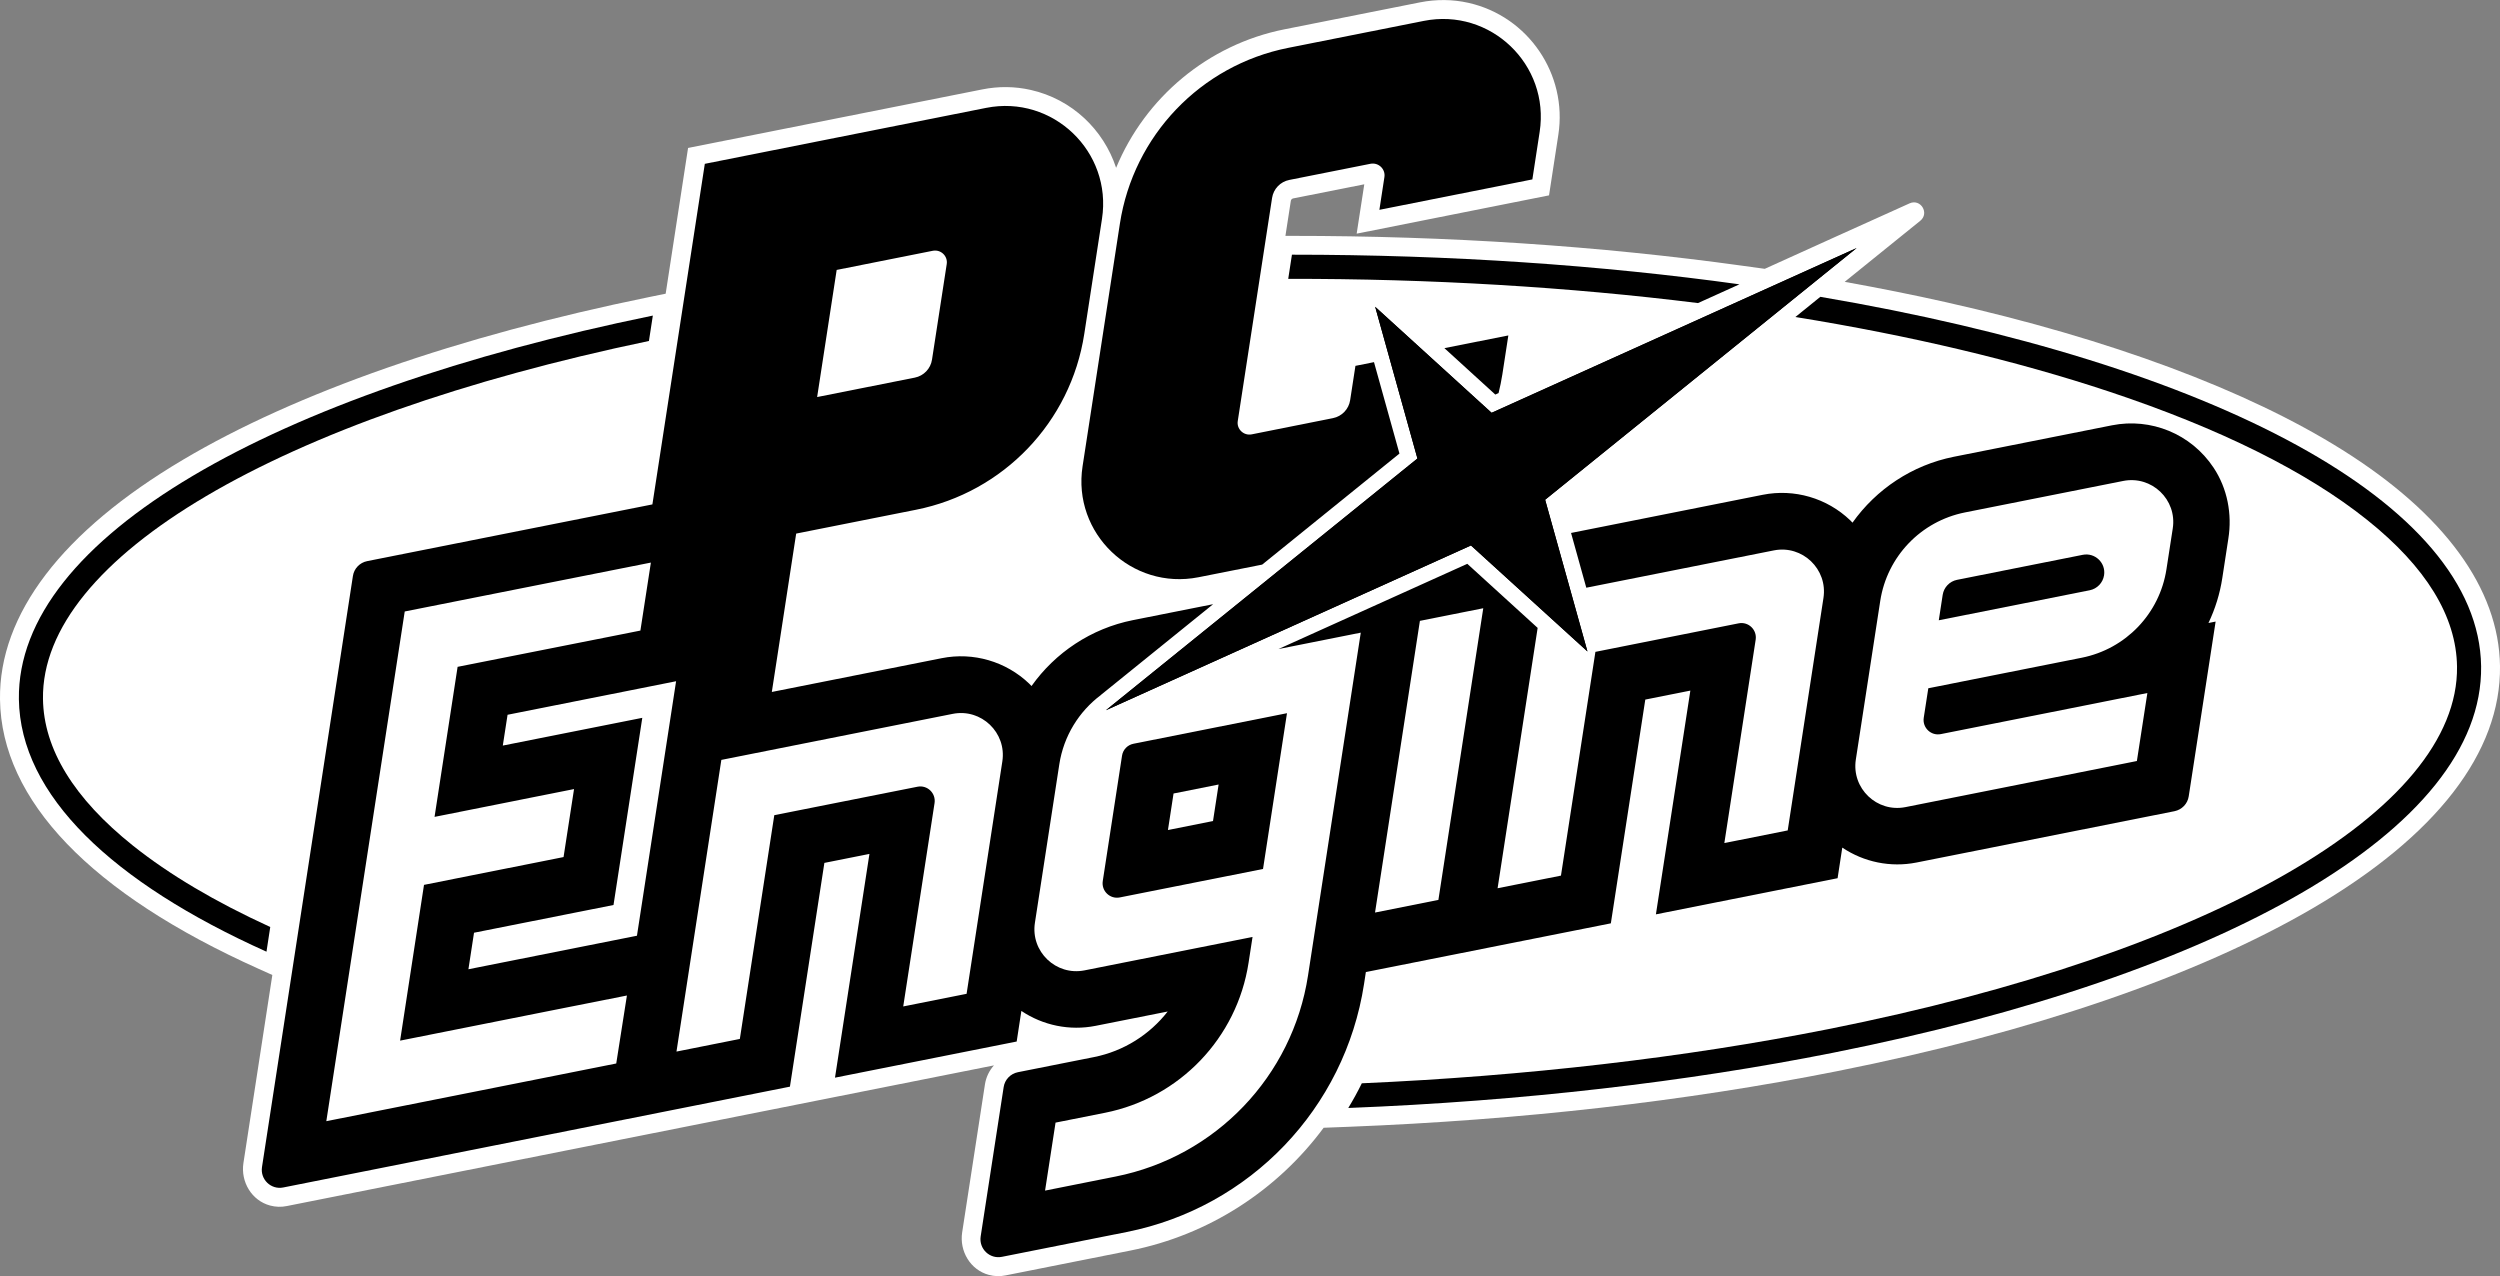 <?xml version="1.0" encoding="utf-8"?>
<!-- Generator: Adobe Illustrator 25.2.3, SVG Export Plug-In . SVG Version: 6.00 Build 0)  -->
<svg version="1.1" id="Layer_1" xmlns="http://www.w3.org/2000/svg" xmlns:xlink="http://www.w3.org/1999/xlink" x="0px" y="0px"
	 viewBox="0 0 3839 1959.6" style="enable-background:new 0 0 3839 1959.6;" xml:space="preserve">
<rect x="0" y="0" width="3839" height="1959.6" fill="#808080" stroke="none"/>
<style type="text/css">
	.st0{fill:#FF002B;}
	.st1{fill:#FFFFFF;}
	.st2{fill:#C8C6B9;}
	.st3{fill:#F7F4E6;}
</style>
<g>
	<path class="st1" d="M3839,1022.7c-1.6-118.7-85.3-233.5-242.2-331.9c-146.2-91.7-356.6-170.1-608.4-226.7
		c-50.2-11.3-102.4-21.7-155.7-31.3l4.8-3.9l0,0l111.3-89.9c14.4-11.7,0.5-34.4-16.5-26.7l-113,51L2710,412.8l-34.9-4.8
		c-218.9-30.4-451.5-45.8-691.2-45.8l-10,0l8.3-53.8c0.3-1.8,1.7-3.3,3.5-3.7l109.3-21.7l-11.7,75.8l295.4-58.8l14.3-93.1
		c14.3-92.9-46.3-181.9-137.9-202.5c-24.4-5.5-49.4-5.7-74.4-0.8L1972.5,45c-117.6,23.4-214,104.9-258.6,212.7
		c-19.2-58.4-67.7-105.3-131.1-119.6c-24.4-5.5-49.4-5.8-74.4-0.8l-451.8,89.9L1022.2,451l-25.5,5.2
		C702.3,516.5,454.8,602.9,281,706C95.4,816-1.7,943.3,0,1074.1c2.1,154.9,139.5,298,397.3,413.7l20.9,9.4L373.8,1786
		c-4.4,28.9,12.7,57.6,40.9,65.2c8.5,2.3,17.2,2.6,25.8,0.8l1085.8-216c-7.2,8-12.1,18.1-13.8,29.1l-35,227.4
		c-4.4,28.9,12.7,57.6,40.9,65.2c8.5,2.3,17.2,2.6,25.8,0.8l191.5-38.1c121.3-24.1,226.1-93.1,296.9-188.6l38.9-1.5
		c264.6-10.4,516.6-39.1,749.1-85.3c300.2-59.7,552.9-146.3,730.9-250.3C3741.4,1283.7,3840.7,1155.1,3839,1022.7z"/>
	<g>
		<polygon points="2851,380.9 2290.5,633.9 2111.7,471.1 2176.6,704.1 1698.3,1090.6 2258.8,837.6 2437.7,1000.4 2372.7,767.4 		"/>
		<g>
			<polygon points="2851,380.9 2290.5,633.9 2111.7,471.1 2176.6,704.1 1698.3,1090.6 2258.8,837.6 2437.7,1000.4 2372.7,767.4 			
				"/>
		</g>
		<g>
			<path d="M2296.2,605.9l5-2.3c2.3-9.4,4.3-18.9,5.8-28.6l9.2-59.9l-98.2,19.5L2296.2,605.9z"/>
			<path d="M1840.5,886.4l97.7-19.4L2149,696.5l-39.1-140.4l-28.5,5.7l-8.1,52.6c-2.1,13.9-12.7,25-26.5,27.7L1922.1,667
				c-12.3,2.4-23.3-8.1-21.4-20.4l52.7-342.6c2.1-13.9,12.7-25,26.5-27.7l124.6-24.8c12.3-2.4,23.3,8.1,21.4,20.4l-7.7,50.3
				l234.9-46.7l11.2-73c15.9-103.2-75.6-190.8-178-170.4l-208.2,41.4c-134.3,26.7-237.6,134.6-258.4,270L1662.4,716
				C1646.5,819.1,1738,906.7,1840.5,886.4z"/>
		</g>
		<path d="M204.1,1298.5C113.5,1226.1,67,1150.3,66,1073.2c-2.9-216.5,361.1-430.7,930.5-549.6l6-39
			C419.2,604.1,25.7,825.5,29,1073.7c2,147.2,143.2,281.3,380.2,387.7l5.8-37.9C330.6,1384.9,260,1343.1,204.1,1298.5z"/>
		<path d="M1983.9,391.1l-5.7,37.1c218.6-0.3,430.8,12.5,629.2,37.2l63.7-28.8C2459.3,407.2,2227.4,391.1,1983.9,391.1z"/>
		<path d="M2795.3,455.8l-38.3,31c175.6,28.4,338.1,66.8,481.4,114.4c170.3,56.6,303.7,122.9,396.5,197.1
			c90.6,72.4,137.1,148.2,138.1,225.3c3,220.9-375.9,439.4-965.3,556.7c-220.7,43.9-465.6,72.2-716.5,83.2
			c-6.4,13-13.3,25.6-20.8,37.9c267.8-10.5,519.9-40.1,744.5-84.8c595.2-118.4,998.4-342.2,995.1-593.5
			C3806.6,771.3,3395.7,558,2795.3,455.8z"/>
		<g>
			<path d="M3198.2,852l-193,38.4c-11.4,2.3-20.2,11.5-22,23l-6,39.1l231.8-46.1c11.4-2.3,20.2-11.5,22-23l0,0
				C3234,864.4,3217.1,848.2,3198.2,852z"/>
			<path d="M1723,1160.4l-29.6,192.6c-2.3,15.2,11.1,28.1,26.2,25.1l219.9-43.7l36.8-239.2l-235.7,46.9
				C1731.4,1143.9,1724.4,1151.2,1723,1160.4z M1802.1,1218.5l69.2-13.8l-8.6,56.1l-69.2,13.8L1802.1,1218.5z"/>
			<path d="M3399.2,718.2c-34.7-52.3-96.6-76.9-156-65.1l-242.8,48.3c-64.1,12.8-119.3,49.9-155.7,101.2c-1.2-1.2-2.4-2.5-3.6-3.7
				c-35.7-34.1-85.8-48.7-134.2-39.1l-294.4,58.6l23.4,84.1l288-57.3c43.8-8.7,83,28.8,76.2,73l-54.9,357l-97.3,19.4l48.1-312.3
				c2.3-15.2-11.1-28.1-26.2-25.1l-219.9,43.8l-52.9,343.6l-97.3,19.4l61.5-399.8l-108-98.4l-290,130.9l29.1-5.8l97.3-19.4l0,0
				l-81,526.5c-23.8,154.8-141.9,278.2-295.5,308.7l-108.3,21.6l16.1-104.4l75.9-15.1c114.6-22.8,202.8-114.9,220.5-230.4l6.1-39.6
				l-258,51.3c-43.8,8.7-83-28.8-76.2-73l37.5-243.6c6.7-43.3,30.2-81,63.8-106.2l0.1-0.2l172.3-139.3l-123.2,24.5
				c-64.1,12.8-119.3,49.9-155.7,101.2c-1.2-1.2-2.4-2.5-3.6-3.7c-35.7-34.1-85.8-48.7-134.2-39.1l-261,51.9l7.3-47.3l30.1-195.9
				l184-36.6c134.3-26.7,237.6-134.6,258.4-270l27.2-176.7c15.9-103.2-75.6-190.8-178-170.4l-431.9,85.9l-80.5,523l-438,87.1
				c-11.4,2.3-20.2,11.4-21.9,22.9l-139.6,907.6c-2.9,19,13.9,35.1,32.7,31.3l588-117l0,0l190-37.8l52.9-343.6l69.2-13.8
				l-52.9,343.6l279-55.5l7.2-47c33.2,22.3,74.2,30.8,114,22.9l110.7-22c-27.6,35.4-67.5,60.9-113.3,70l-116.7,23.2
				c-11.4,2.3-20.2,11.4-21.9,22.9l-35.3,229.3c-2.9,19,13.9,35.1,32.7,31.3l191.5-38.1c189.5-37.7,335.1-189.9,364.5-380.8
				l2.8-18.4l188.1-37.4l0,0l188.1-37.4l52.9-343.6l69.2-13.8l-52.9,343.6l279-55.5l7.2-47c33.2,22.3,74.2,30.8,114,22.9l396.1-78.8
				c11.4-2.3,20.2-11.4,21.9-22.9l41.3-268.3l-11,2.2c10.3-21.6,17.6-44.9,21.3-69.3l9.2-60C3427.9,789.4,3420.4,750.2,3399.2,718.2
				z M1284.8,414.5l147.6-29.4c12.3-2.4,23.3,8.1,21.4,20.4l-22.6,146.7c-2.1,13.9-12.7,25-26.5,27.7l-149.9,29.8L1284.8,414.5z
				 M946.3,1633.1l-42.2,8.4l-49.6,9.9l-277,55.1l-76.4,15.2L621.5,939l32.2-6.4l238-47.3l107.8-21.4l-16.1,104.4l-31.1,6.2
				L702.7,1024l-35.4,230.4l116.9-23.3l20.9-4.2l76.4-15.2l-16.1,104.4l-41,8.2l-56.4,11.2l-116.9,23.3L614.4,1598l256.1-51
				l14.2-2.8l78-15.5L946.3,1633.1z M719.3,1488.4l8.6-56.1l214.2-42.6l44.2-287.4l-214.2,42.6l7.3-47.3l178-35.4l80.8-16.1
				l-11.5,74.9l-48.6,315.9L719.3,1488.4z M1484.3,1526.1l-97.3,19.4l48.1-312.3c2.3-15.2-11.1-28.1-26.2-25.1l-219.9,43.7
				l-52.9,343.6l-97.3,19.4l68.9-447.9l355.3-70.7c43.8-8.7,83,28.8,76.2,73L1484.3,1526.1z M2208.8,1381.9l-97.3,19.4l68.9-447.9
				l97.3-19.4L2208.8,1381.9z M3336.5,811.4l-9.7,62.8c-10.5,68.1-62.4,122.3-130,135.8l-235.7,46.9l-7,45.3
				c-2.3,15.2,11.1,28.1,26.2,25.1l219.9-43.7l43.5-8.7l53.8-10.7l-16.1,104.4l-18.4,3.7l-337,67.1c-43.8,8.7-83-28.8-76.2-73
				l37.5-243.7c10.5-68.1,62.4-122.3,130-135.8l242.8-48.3C3304.1,729.7,3343.3,767.2,3336.5,811.4z"/>
		</g>
	</g>
</g>
</svg>

